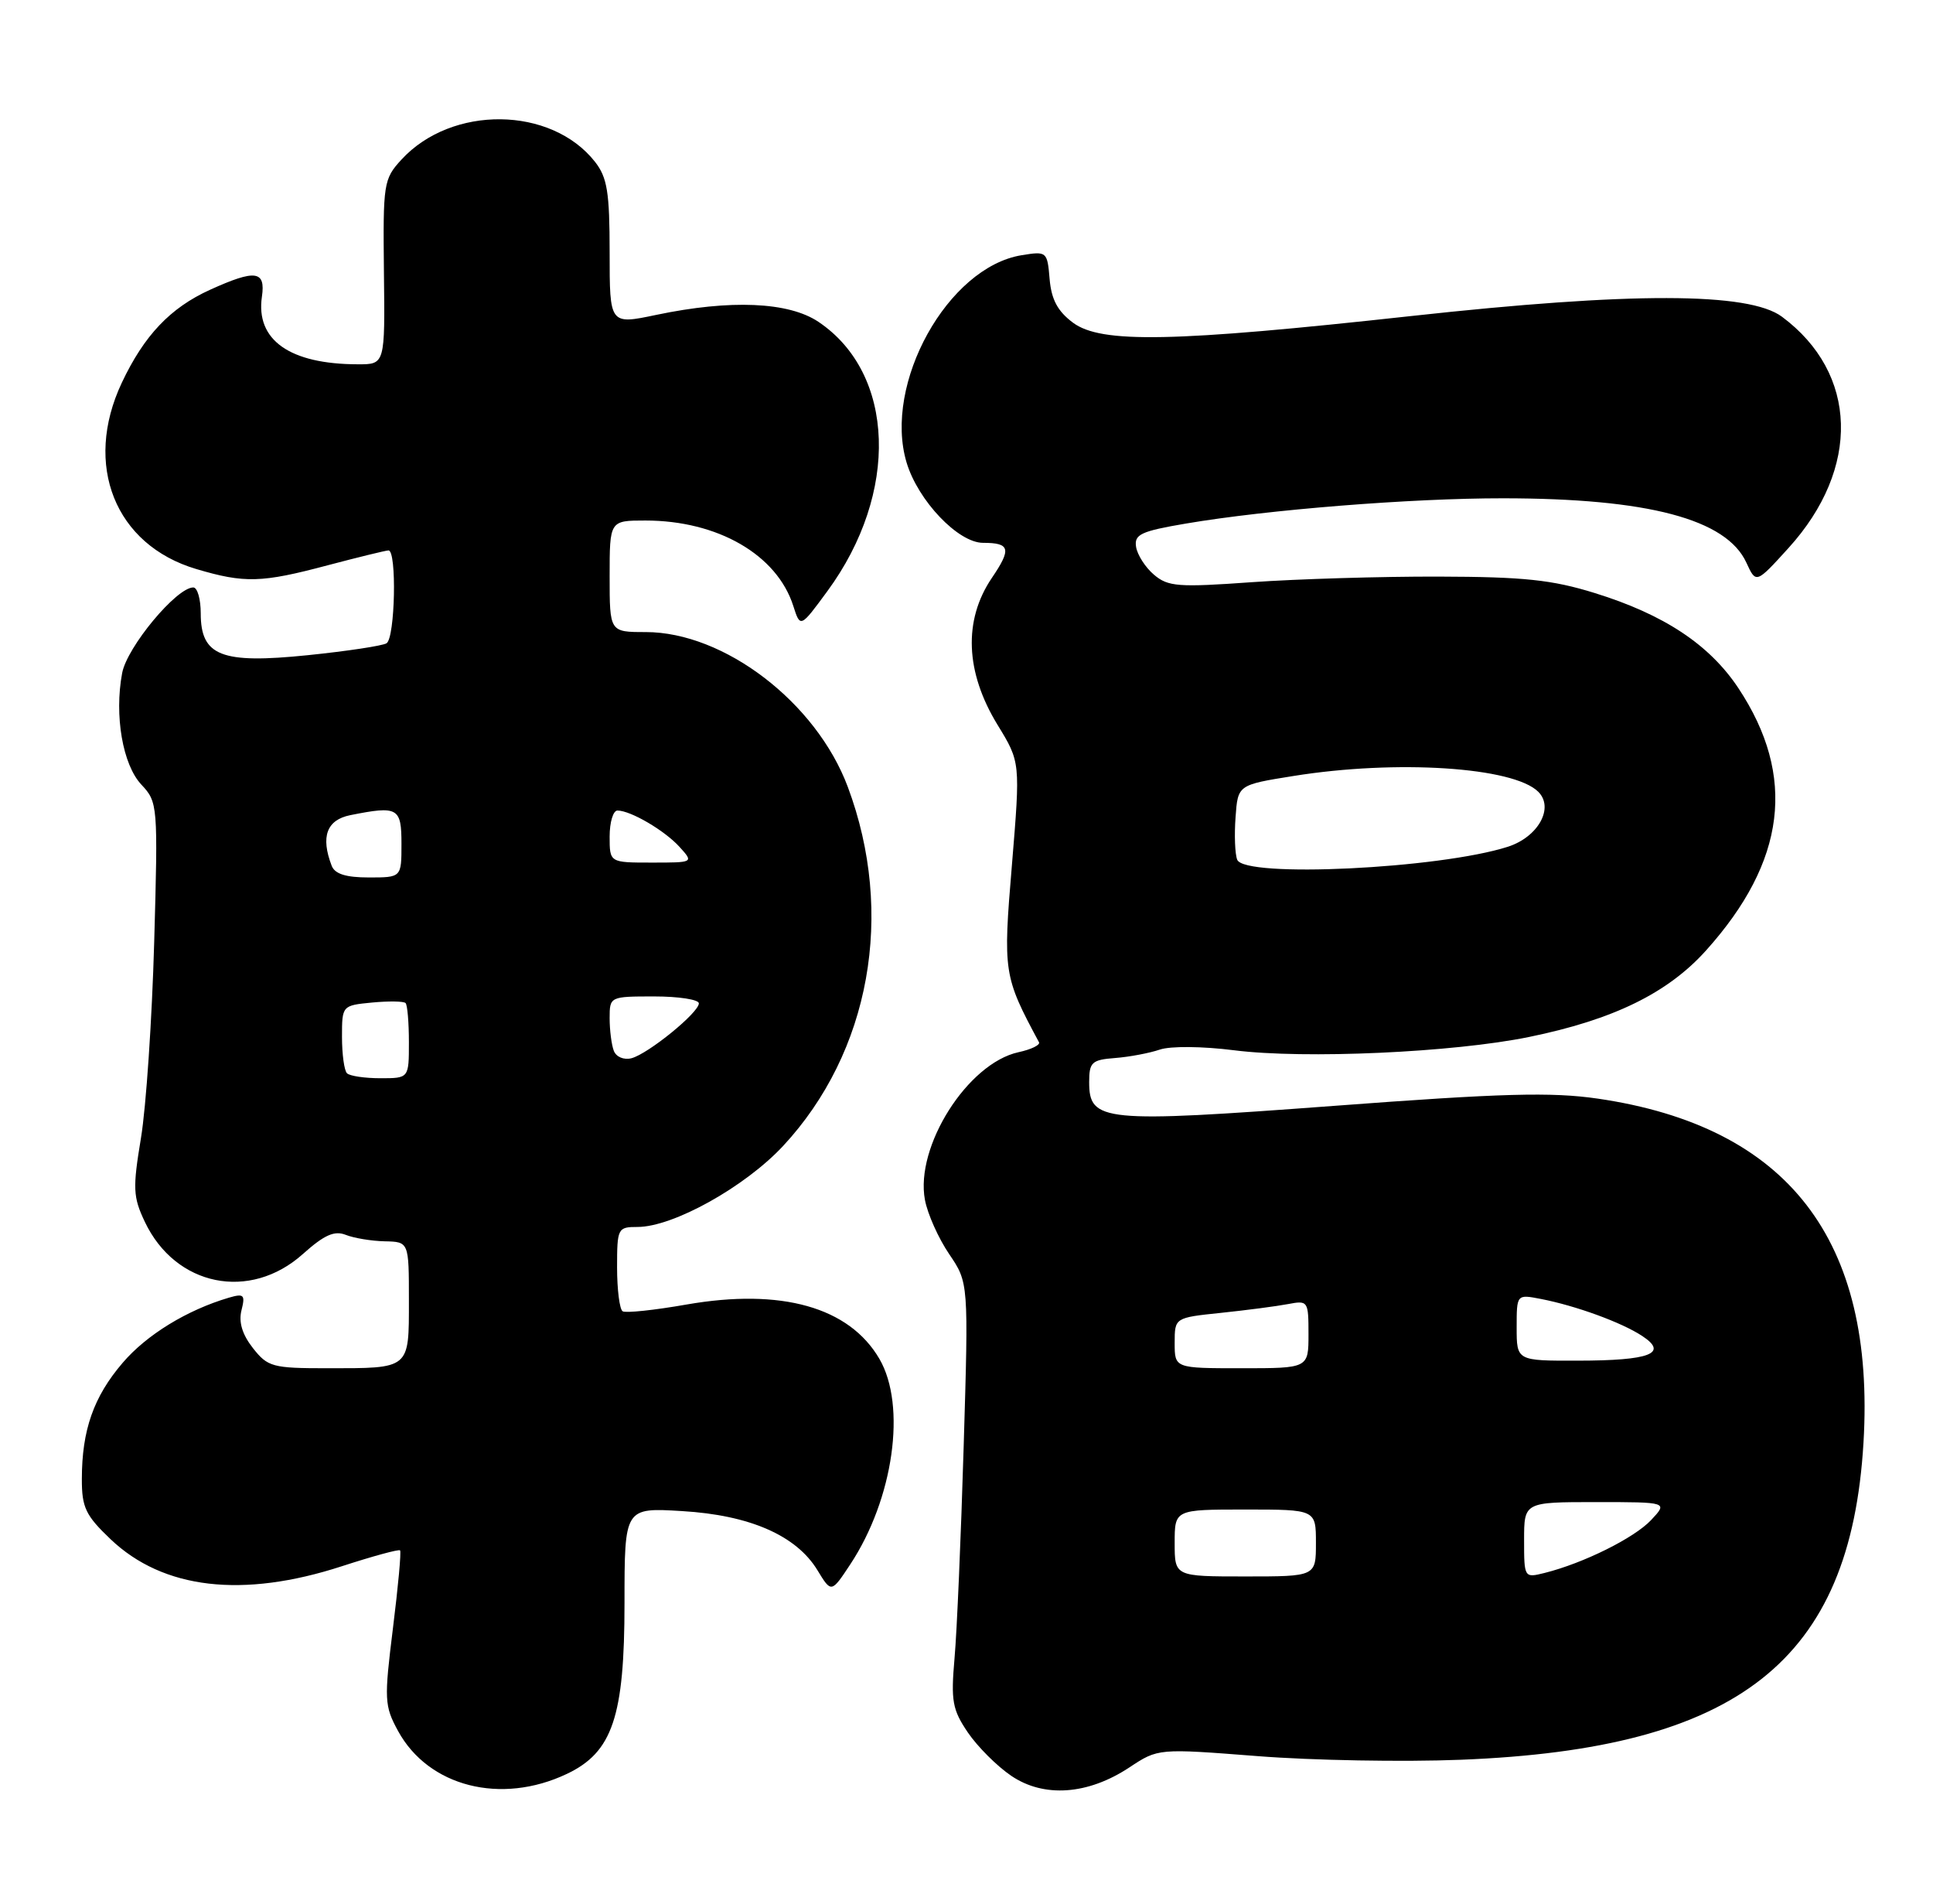 <?xml version="1.0" encoding="UTF-8" standalone="no"?>
<!DOCTYPE svg PUBLIC "-//W3C//DTD SVG 1.1//EN" "http://www.w3.org/Graphics/SVG/1.1/DTD/svg11.dtd" >
<svg xmlns="http://www.w3.org/2000/svg" xmlns:xlink="http://www.w3.org/1999/xlink" version="1.1" viewBox="0 0 260 256">
 <g >
 <path fill="currentColor"
d=" M 76.25 238.55 C 82.39 235.64 84.00 230.85 84.00 215.56 C 84.00 202.74 84.00 202.74 91.75 203.21 C 100.84 203.75 107.11 206.49 109.95 211.16 C 111.82 214.23 111.82 214.23 114.37 210.37 C 120.19 201.55 121.96 189.04 118.28 182.73 C 114.22 175.78 105.10 173.21 92.35 175.43 C 88.03 176.19 84.16 176.60 83.75 176.34 C 83.34 176.09 83.00 173.43 83.00 170.44 C 83.00 165.17 83.09 165.00 85.75 165.00 C 90.53 165.00 100.18 159.63 105.32 154.12 C 117.05 141.51 120.41 122.87 114.03 105.81 C 109.78 94.46 97.42 85.00 86.84 85.00 C 82.00 85.00 82.00 85.00 82.00 77.50 C 82.00 70.00 82.00 70.00 86.82 70.00 C 96.54 70.00 104.50 74.60 106.70 81.48 C 107.65 84.45 107.65 84.45 111.30 79.48 C 120.97 66.30 120.44 50.25 110.10 43.29 C 106.09 40.59 98.26 40.25 88.25 42.35 C 82.00 43.66 82.00 43.66 82.00 33.97 C 82.00 25.83 81.68 23.87 80.03 21.76 C 74.13 14.26 60.76 14.11 54.00 21.46 C 51.59 24.08 51.51 24.66 51.64 36.59 C 51.79 49.00 51.79 49.00 48.14 48.99 C 38.98 48.98 34.37 45.73 35.23 39.89 C 35.74 36.38 34.36 36.20 28.25 38.97 C 22.90 41.40 19.38 45.11 16.37 51.50 C 11.18 62.54 15.48 73.28 26.39 76.52 C 32.89 78.45 35.17 78.39 44.07 76.02 C 48.16 74.94 51.84 74.04 52.25 74.02 C 53.39 73.99 53.15 85.79 51.99 86.51 C 51.43 86.85 46.66 87.57 41.39 88.11 C 29.76 89.30 27.00 88.22 27.00 82.48 C 27.00 80.56 26.55 79.00 26.00 79.00 C 23.74 79.00 17.09 87.00 16.43 90.51 C 15.36 96.22 16.50 102.84 19.02 105.52 C 21.22 107.87 21.26 108.24 20.74 126.71 C 20.45 137.04 19.65 148.89 18.96 153.04 C 17.84 159.80 17.89 160.96 19.48 164.31 C 23.60 172.99 33.61 175.03 40.75 168.63 C 43.61 166.07 44.98 165.46 46.50 166.06 C 47.60 166.50 49.96 166.89 51.75 166.93 C 55.00 167.00 55.00 167.00 55.00 174.89 C 55.00 184.18 55.22 184.00 43.99 184.00 C 36.65 184.00 36.01 183.82 34.02 181.29 C 32.59 179.47 32.08 177.81 32.48 176.21 C 33.01 174.12 32.81 173.92 30.79 174.51 C 25.16 176.17 19.73 179.49 16.50 183.27 C 12.59 187.83 11.01 192.33 11.01 198.90 C 11.00 202.72 11.52 203.80 14.87 206.99 C 21.94 213.72 32.63 214.97 46.00 210.62 C 50.12 209.28 53.64 208.32 53.81 208.49 C 53.99 208.66 53.55 213.38 52.85 218.99 C 51.66 228.57 51.70 229.40 53.54 232.78 C 57.63 240.27 67.39 242.76 76.25 238.55 Z  M 151.91 237.68 C 155.78 235.12 155.78 235.12 169.14 236.16 C 176.49 236.74 188.80 236.96 196.50 236.65 C 233.89 235.18 248.91 223.35 250.65 194.00 C 252.27 166.71 240.50 151.48 214.90 147.74 C 208.67 146.84 202.12 147.01 179.38 148.72 C 148.29 151.04 146.50 150.86 146.50 145.51 C 146.50 142.85 146.85 142.52 150.00 142.28 C 151.93 142.13 154.62 141.62 156.00 141.15 C 157.42 140.66 161.74 140.70 166.00 141.24 C 175.47 142.44 195.46 141.54 205.67 139.45 C 217.00 137.13 224.31 133.56 229.47 127.82 C 240.24 115.84 241.66 104.38 233.83 92.55 C 229.94 86.69 223.83 82.64 214.50 79.75 C 208.76 77.97 204.98 77.57 193.50 77.54 C 185.80 77.52 174.51 77.86 168.41 78.29 C 158.50 79.00 157.11 78.90 155.22 77.29 C 154.06 76.31 152.98 74.62 152.81 73.55 C 152.54 71.87 153.44 71.44 159.50 70.41 C 170.50 68.54 189.79 67.00 202.17 67.01 C 221.67 67.02 232.22 69.81 234.90 75.67 C 236.20 78.50 236.20 78.50 240.57 73.69 C 250.29 62.98 249.93 50.20 239.68 42.59 C 235.22 39.28 219.42 39.25 189.82 42.50 C 157.77 46.02 148.12 46.21 144.33 43.40 C 142.26 41.86 141.42 40.29 141.18 37.53 C 140.87 33.83 140.80 33.77 137.42 34.32 C 127.48 35.93 118.77 51.62 121.94 62.20 C 123.48 67.33 128.88 73.00 132.23 73.00 C 135.87 73.00 136.07 73.81 133.41 77.72 C 129.56 83.41 129.83 90.39 134.19 97.50 C 137.25 102.50 137.25 102.50 136.11 116.31 C 134.90 130.77 134.98 131.28 139.75 140.16 C 139.95 140.52 138.71 141.13 136.99 141.50 C 130.15 143.00 123.06 154.19 124.41 161.36 C 124.76 163.25 126.23 166.53 127.67 168.65 C 130.28 172.50 130.28 172.50 129.62 194.50 C 129.26 206.60 128.71 219.43 128.39 223.00 C 127.89 228.73 128.10 229.91 130.18 232.98 C 131.48 234.89 134.11 237.52 136.02 238.81 C 140.41 241.79 146.33 241.37 151.91 237.68 Z  M 46.67 144.33 C 46.30 143.97 46.00 141.76 46.00 139.44 C 46.00 135.23 46.02 135.21 50.05 134.82 C 52.28 134.61 54.31 134.64 54.55 134.89 C 54.80 135.13 55.00 137.51 55.00 140.17 C 55.00 145.00 55.00 145.00 51.17 145.00 C 49.06 145.00 47.03 144.70 46.67 144.33 Z  M 82.56 141.31 C 82.25 140.50 82.00 138.52 82.00 136.92 C 82.00 134.02 82.04 134.00 88.00 134.00 C 91.30 134.00 94.00 134.42 94.00 134.93 C 94.00 136.18 87.20 141.71 84.94 142.31 C 83.91 142.57 82.88 142.14 82.56 141.31 Z  M 44.61 116.42 C 43.11 112.51 43.94 110.26 47.12 109.62 C 53.54 108.34 54.00 108.60 54.00 113.50 C 54.00 118.00 54.00 118.00 49.61 118.00 C 46.52 118.00 45.03 117.53 44.61 116.42 Z  M 82.00 112.50 C 82.00 110.58 82.47 109.00 83.05 109.00 C 84.82 109.00 89.40 111.68 91.41 113.90 C 93.31 116.00 93.31 116.00 87.65 116.00 C 82.00 116.00 82.00 116.00 82.00 112.50 Z  M 158.00 207.50 C 158.00 203.00 158.00 203.00 167.50 203.00 C 177.00 203.00 177.00 203.00 177.00 207.50 C 177.00 212.00 177.00 212.00 167.50 212.00 C 158.00 212.00 158.00 212.00 158.00 207.50 Z  M 205.00 207.11 C 205.00 202.00 205.00 202.00 214.67 202.00 C 224.35 202.00 224.35 202.00 222.08 204.42 C 219.81 206.83 212.99 210.22 207.75 211.53 C 205.02 212.21 205.00 212.18 205.00 207.11 Z  M 158.00 180.60 C 158.00 177.20 158.00 177.20 164.25 176.55 C 167.69 176.19 171.74 175.66 173.25 175.37 C 175.93 174.86 176.00 174.96 176.00 179.42 C 176.00 184.00 176.00 184.00 167.00 184.00 C 158.00 184.00 158.00 184.00 158.00 180.60 Z  M 204.00 178.53 C 204.00 174.05 204.00 174.05 207.25 174.68 C 211.95 175.59 218.10 177.83 220.87 179.65 C 224.46 182.00 221.96 182.97 212.25 182.98 C 204.00 183.00 204.00 183.00 204.00 178.53 Z  M 166.41 115.61 C 166.11 114.85 166.01 112.28 166.19 109.89 C 166.50 105.55 166.50 105.55 174.00 104.35 C 187.86 102.13 203.58 103.15 206.91 106.48 C 209.07 108.64 206.90 112.55 202.82 113.87 C 193.57 116.83 167.36 118.09 166.41 115.61 Z "/>
</g>
</svg>